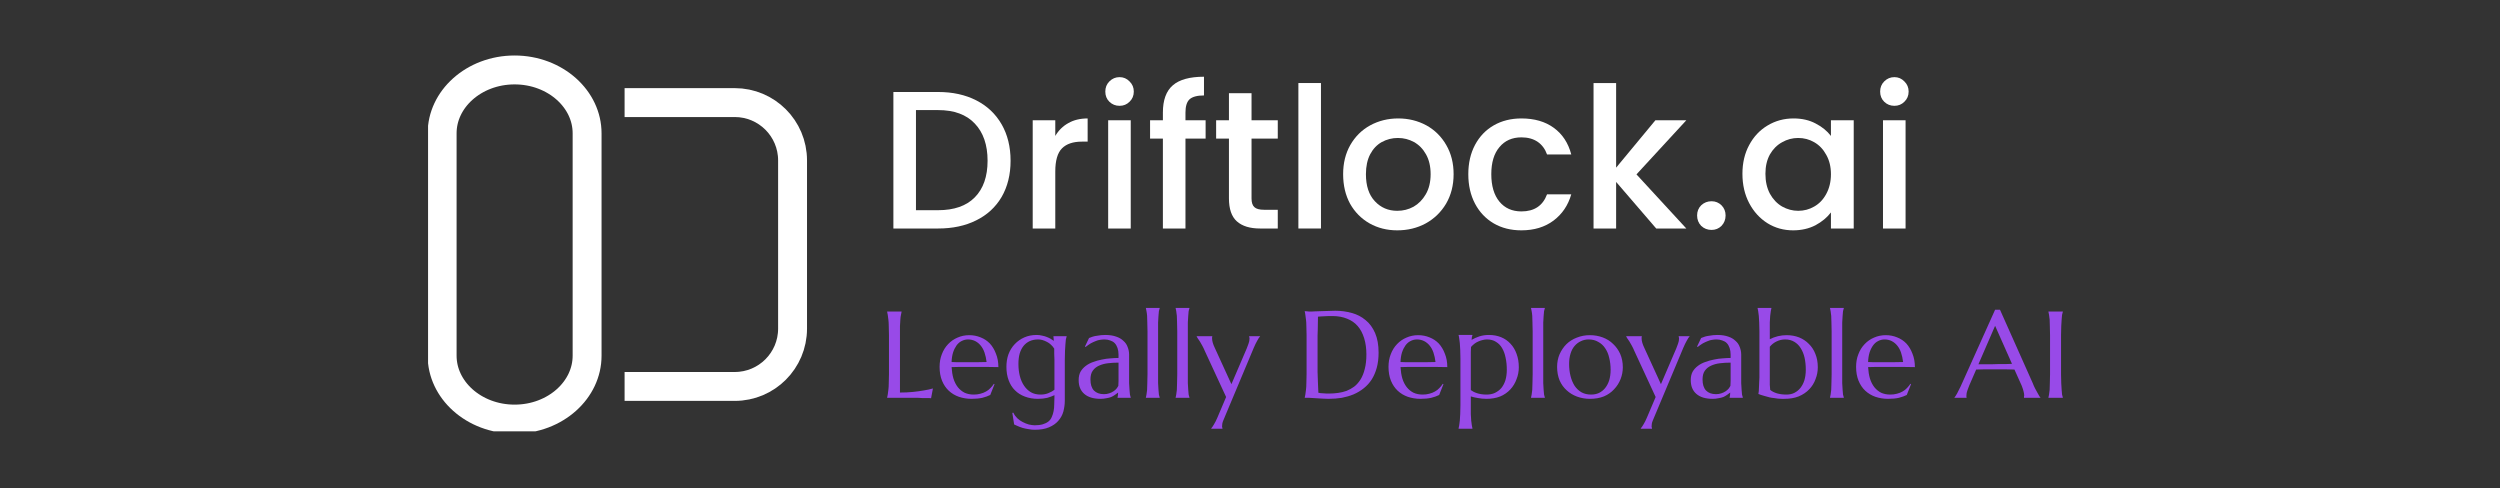 <svg xmlns="http://www.w3.org/2000/svg" xmlns:xlink="http://www.w3.org/1999/xlink" width="256" zoomAndPan="magnify" viewBox="0 0 192 37.5" height="50" preserveAspectRatio="xMidYMid meet" version="1.0"><rect x="0" y="0" width="192" height="37.5" fill="#333333" stroke="none"/><defs><g/><clipPath id="42f374274f"><path d="M 32.875 4.262 L 46.199 4.262 L 46.199 33.125 L 32.875 33.125 Z M 32.875 4.262 " clip-rule="nonzero"/></clipPath><clipPath id="72e430abcc"><path d="M 46.199 27.316 C 46.199 30.621 43.207 33.301 39.52 33.301 C 35.832 33.301 32.844 30.621 32.844 27.316 L 32.844 10.242 C 32.844 6.941 35.832 4.262 39.52 4.262 C 43.207 4.262 46.199 6.941 46.199 10.242 Z M 46.199 27.316 " clip-rule="nonzero"/></clipPath><clipPath id="eefe0fd50f"><path d="M 35 0 L 74 0 L 74 37.008 L 35 37.008 Z M 35 0 " clip-rule="nonzero"/></clipPath></defs><g fill="#ffffff" fill-opacity="1"><g transform="translate(67.487, 17.549)"><g><path d="M 4.562 -10.484 C 5.676 -10.484 6.648 -10.27 7.484 -9.844 C 8.328 -9.414 8.977 -8.801 9.438 -8 C 9.895 -7.207 10.125 -6.273 10.125 -5.203 C 10.125 -4.141 9.895 -3.211 9.438 -2.422 C 8.977 -1.641 8.328 -1.039 7.484 -0.625 C 6.648 -0.207 5.676 0 4.562 0 L 1.125 0 L 1.125 -10.484 Z M 4.562 -1.406 C 5.789 -1.406 6.727 -1.734 7.375 -2.391 C 8.031 -3.055 8.359 -3.992 8.359 -5.203 C 8.359 -6.422 8.031 -7.375 7.375 -8.062 C 6.727 -8.75 5.789 -9.094 4.562 -9.094 L 2.859 -9.094 L 2.859 -1.406 Z M 4.562 -1.406 "/></g></g></g><g fill="#ffffff" fill-opacity="1"><g transform="translate(78.187, 17.549)"><g><path d="M 2.859 -7.109 C 3.109 -7.535 3.441 -7.863 3.859 -8.094 C 4.273 -8.332 4.77 -8.453 5.344 -8.453 L 5.344 -6.672 L 4.906 -6.672 C 4.227 -6.672 3.719 -6.5 3.375 -6.156 C 3.031 -5.812 2.859 -5.219 2.859 -4.375 L 2.859 0 L 1.125 0 L 1.125 -8.312 L 2.859 -8.312 Z M 2.859 -7.109 "/></g></g></g><g fill="#ffffff" fill-opacity="1"><g transform="translate(83.982, 17.549)"><g><path d="M 2 -9.422 C 1.695 -9.422 1.438 -9.523 1.219 -9.734 C 1.008 -9.941 0.906 -10.203 0.906 -10.516 C 0.906 -10.828 1.008 -11.086 1.219 -11.297 C 1.438 -11.516 1.695 -11.625 2 -11.625 C 2.301 -11.625 2.555 -11.516 2.766 -11.297 C 2.984 -11.086 3.094 -10.828 3.094 -10.516 C 3.094 -10.203 2.984 -9.941 2.766 -9.734 C 2.555 -9.523 2.301 -9.422 2 -9.422 Z M 2.859 -8.312 L 2.859 0 L 1.125 0 L 1.125 -8.312 Z M 2.859 -8.312 "/></g></g></g><g fill="#ffffff" fill-opacity="1"><g transform="translate(87.966, 17.549)"><g><path d="M 4.625 -6.906 L 3.078 -6.906 L 3.078 0 L 1.344 0 L 1.344 -6.906 L 0.359 -6.906 L 0.359 -8.312 L 1.344 -8.312 L 1.344 -8.906 C 1.344 -9.863 1.598 -10.562 2.109 -11 C 2.617 -11.438 3.414 -11.656 4.5 -11.656 L 4.5 -10.219 C 3.977 -10.219 3.609 -10.117 3.391 -9.922 C 3.18 -9.723 3.078 -9.383 3.078 -8.906 L 3.078 -8.312 L 4.625 -8.312 Z M 4.625 -6.906 "/></g></g></g><g fill="#ffffff" fill-opacity="1"><g transform="translate(92.977, 17.549)"><g><path d="M 3.141 -6.906 L 3.141 -2.312 C 3.141 -2 3.211 -1.773 3.359 -1.641 C 3.504 -1.504 3.754 -1.438 4.109 -1.438 L 5.156 -1.438 L 5.156 0 L 3.797 0 C 3.023 0 2.43 -0.18 2.016 -0.547 C 1.609 -0.91 1.406 -1.5 1.406 -2.312 L 1.406 -6.906 L 0.422 -6.906 L 0.422 -8.312 L 1.406 -8.312 L 1.406 -10.391 L 3.141 -10.391 L 3.141 -8.312 L 5.156 -8.312 L 5.156 -6.906 Z M 3.141 -6.906 "/></g></g></g><g fill="#ffffff" fill-opacity="1"><g transform="translate(98.591, 17.549)"><g><path d="M 2.859 -11.172 L 2.859 0 L 1.125 0 L 1.125 -11.172 Z M 2.859 -11.172 "/></g></g></g><g fill="#ffffff" fill-opacity="1"><g transform="translate(102.575, 17.549)"><g><path d="M 4.734 0.141 C 3.953 0.141 3.242 -0.035 2.609 -0.391 C 1.973 -0.754 1.473 -1.258 1.109 -1.906 C 0.754 -2.562 0.578 -3.316 0.578 -4.172 C 0.578 -5.016 0.758 -5.758 1.125 -6.406 C 1.5 -7.062 2.008 -7.566 2.656 -7.922 C 3.301 -8.273 4.02 -8.453 4.812 -8.453 C 5.602 -8.453 6.32 -8.273 6.969 -7.922 C 7.613 -7.566 8.125 -7.062 8.5 -6.406 C 8.875 -5.758 9.062 -5.016 9.062 -4.172 C 9.062 -3.316 8.867 -2.562 8.484 -1.906 C 8.098 -1.258 7.578 -0.754 6.922 -0.391 C 6.266 -0.035 5.535 0.141 4.734 0.141 Z M 4.734 -1.359 C 5.18 -1.359 5.598 -1.461 5.984 -1.672 C 6.367 -1.891 6.68 -2.207 6.922 -2.625 C 7.172 -3.051 7.297 -3.566 7.297 -4.172 C 7.297 -4.773 7.176 -5.285 6.938 -5.703 C 6.707 -6.117 6.398 -6.43 6.016 -6.641 C 5.641 -6.848 5.227 -6.953 4.781 -6.953 C 4.344 -6.953 3.93 -6.848 3.547 -6.641 C 3.172 -6.43 2.875 -6.117 2.656 -5.703 C 2.438 -5.285 2.328 -4.773 2.328 -4.172 C 2.328 -3.273 2.555 -2.582 3.016 -2.094 C 3.473 -1.602 4.047 -1.359 4.734 -1.359 Z M 4.734 -1.359 "/></g></g></g><g fill="#ffffff" fill-opacity="1"><g transform="translate(112.204, 17.549)"><g><path d="M 0.562 -4.172 C 0.562 -5.023 0.734 -5.773 1.078 -6.422 C 1.422 -7.066 1.898 -7.566 2.516 -7.922 C 3.129 -8.273 3.836 -8.453 4.641 -8.453 C 5.641 -8.453 6.469 -8.211 7.125 -7.734 C 7.789 -7.254 8.238 -6.57 8.469 -5.688 L 6.609 -5.688 C 6.461 -6.102 6.223 -6.426 5.891 -6.656 C 5.555 -6.883 5.141 -7 4.641 -7 C 3.93 -7 3.367 -6.75 2.953 -6.25 C 2.535 -5.758 2.328 -5.066 2.328 -4.172 C 2.328 -3.273 2.535 -2.57 2.953 -2.062 C 3.367 -1.562 3.93 -1.312 4.641 -1.312 C 5.629 -1.312 6.285 -1.75 6.609 -2.625 L 8.469 -2.625 C 8.227 -1.781 7.773 -1.109 7.109 -0.609 C 6.441 -0.109 5.617 0.141 4.641 0.141 C 3.836 0.141 3.129 -0.035 2.516 -0.391 C 1.898 -0.754 1.422 -1.258 1.078 -1.906 C 0.734 -2.562 0.562 -3.316 0.562 -4.172 Z M 0.562 -4.172 "/></g></g></g><g fill="#ffffff" fill-opacity="1"><g transform="translate(121.259, 17.549)"><g><path d="M 4.422 -4.156 L 8.25 0 L 5.938 0 L 2.859 -3.578 L 2.859 0 L 1.125 0 L 1.125 -11.172 L 2.859 -11.172 L 2.859 -4.672 L 5.875 -8.312 L 8.25 -8.312 Z M 4.422 -4.156 "/></g></g></g><g fill="#ffffff" fill-opacity="1"><g transform="translate(129.619, 17.549)"><g><path d="M 1.828 0.109 C 1.516 0.109 1.25 0.004 1.031 -0.203 C 0.82 -0.422 0.719 -0.688 0.719 -1 C 0.719 -1.312 0.82 -1.57 1.031 -1.781 C 1.25 -1.988 1.516 -2.094 1.828 -2.094 C 2.129 -2.094 2.383 -1.988 2.594 -1.781 C 2.801 -1.57 2.906 -1.312 2.906 -1 C 2.906 -0.688 2.801 -0.422 2.594 -0.203 C 2.383 0.004 2.129 0.109 1.828 0.109 Z M 1.828 0.109 "/></g></g></g><g fill="#ffffff" fill-opacity="1"><g transform="translate(133.257, 17.549)"><g><path d="M 0.562 -4.203 C 0.562 -5.035 0.734 -5.77 1.078 -6.406 C 1.422 -7.051 1.891 -7.551 2.484 -7.906 C 3.086 -8.27 3.754 -8.453 4.484 -8.453 C 5.141 -8.453 5.707 -8.32 6.188 -8.062 C 6.676 -7.812 7.066 -7.492 7.359 -7.109 L 7.359 -8.312 L 9.109 -8.312 L 9.109 0 L 7.359 0 L 7.359 -1.234 C 7.066 -0.848 6.672 -0.52 6.172 -0.25 C 5.672 0.008 5.098 0.141 4.453 0.141 C 3.734 0.141 3.078 -0.039 2.484 -0.406 C 1.891 -0.781 1.422 -1.297 1.078 -1.953 C 0.734 -2.609 0.562 -3.359 0.562 -4.203 Z M 7.359 -4.172 C 7.359 -4.742 7.238 -5.238 7 -5.656 C 6.77 -6.082 6.461 -6.406 6.078 -6.625 C 5.703 -6.844 5.289 -6.953 4.844 -6.953 C 4.406 -6.953 3.992 -6.844 3.609 -6.625 C 3.223 -6.414 2.91 -6.102 2.672 -5.688 C 2.441 -5.27 2.328 -4.773 2.328 -4.203 C 2.328 -3.617 2.441 -3.109 2.672 -2.672 C 2.91 -2.242 3.223 -1.914 3.609 -1.688 C 4.004 -1.469 4.414 -1.359 4.844 -1.359 C 5.289 -1.359 5.703 -1.469 6.078 -1.688 C 6.461 -1.906 6.77 -2.227 7 -2.656 C 7.238 -3.094 7.359 -3.598 7.359 -4.172 Z M 7.359 -4.172 "/></g></g></g><g fill="#ffffff" fill-opacity="1"><g transform="translate(143.489, 17.549)"><g><path d="M 2 -9.422 C 1.695 -9.422 1.438 -9.523 1.219 -9.734 C 1.008 -9.941 0.906 -10.203 0.906 -10.516 C 0.906 -10.828 1.008 -11.086 1.219 -11.297 C 1.438 -11.516 1.695 -11.625 2 -11.625 C 2.301 -11.625 2.555 -11.516 2.766 -11.297 C 2.984 -11.086 3.094 -10.828 3.094 -10.516 C 3.094 -10.203 2.984 -9.941 2.766 -9.734 C 2.555 -9.523 2.301 -9.422 2 -9.422 Z M 2.859 -8.312 L 2.859 0 L 1.125 0 L 1.125 -8.312 Z M 2.859 -8.312 "/></g></g></g><g fill="#984ae8" fill-opacity="1"><g transform="translate(67.476, 30.553)"><g><path d="M 1.641 -0.406 C 2.004 -0.406 2.336 -0.422 2.641 -0.453 C 2.941 -0.484 3.207 -0.52 3.438 -0.562 C 3.707 -0.602 3.953 -0.656 4.172 -0.719 L 4.031 0.031 C 3.988 0.031 3.93 0.023 3.859 0.016 C 3.785 0.016 3.703 0.016 3.609 0.016 C 3.523 0.016 3.43 0.016 3.328 0.016 C 3.234 0.016 3.141 0.008 3.047 0 C 2.953 0 2.867 0 2.797 0 C 2.734 0 2.688 0 2.656 0 L 0.656 0 L 0.656 -0.016 C 0.676 -0.078 0.691 -0.156 0.703 -0.25 C 0.723 -0.352 0.738 -0.473 0.75 -0.609 C 0.77 -0.754 0.781 -0.926 0.781 -1.125 C 0.789 -1.32 0.797 -1.551 0.797 -1.812 L 0.797 -4.812 C 0.797 -5.07 0.789 -5.301 0.781 -5.5 C 0.781 -5.695 0.77 -5.867 0.75 -6.016 C 0.738 -6.16 0.723 -6.281 0.703 -6.375 C 0.691 -6.469 0.676 -6.547 0.656 -6.609 L 0.656 -6.625 L 1.766 -6.625 L 1.766 -6.609 C 1.754 -6.547 1.738 -6.469 1.719 -6.375 C 1.695 -6.281 1.68 -6.16 1.672 -6.016 C 1.66 -5.867 1.648 -5.695 1.641 -5.5 C 1.641 -5.301 1.641 -5.07 1.641 -4.812 Z M 1.641 -0.406 "/></g></g></g><g fill="#984ae8" fill-opacity="1"><g transform="translate(71.832, 30.553)"><g><path d="M 2.781 0.078 C 2.438 0.078 2.113 0.023 1.812 -0.078 C 1.52 -0.18 1.258 -0.336 1.031 -0.547 C 0.812 -0.754 0.641 -1.008 0.516 -1.312 C 0.391 -1.625 0.328 -1.977 0.328 -2.375 C 0.328 -2.727 0.383 -3.051 0.5 -3.344 C 0.613 -3.645 0.773 -3.906 0.984 -4.125 C 1.191 -4.344 1.43 -4.508 1.703 -4.625 C 1.984 -4.75 2.285 -4.812 2.609 -4.812 C 2.922 -4.812 3.211 -4.754 3.484 -4.641 C 3.754 -4.535 3.988 -4.379 4.188 -4.172 C 4.383 -3.961 4.539 -3.703 4.656 -3.391 C 4.781 -3.086 4.844 -2.742 4.844 -2.359 C 4.5 -2.367 4.148 -2.375 3.797 -2.375 C 3.453 -2.375 3.094 -2.375 2.719 -2.375 C 2.445 -2.375 2.18 -2.375 1.922 -2.375 C 1.672 -2.375 1.445 -2.367 1.25 -2.359 C 1.27 -2.035 1.316 -1.742 1.391 -1.484 C 1.473 -1.223 1.586 -1 1.734 -0.812 C 1.879 -0.633 2.051 -0.492 2.25 -0.391 C 2.457 -0.297 2.691 -0.25 2.953 -0.25 C 3.129 -0.25 3.297 -0.27 3.453 -0.312 C 3.617 -0.352 3.766 -0.41 3.891 -0.484 C 4.023 -0.555 4.141 -0.645 4.234 -0.75 C 4.336 -0.852 4.426 -0.961 4.5 -1.078 L 4.547 -1.047 L 4.219 -0.219 C 4.051 -0.133 3.848 -0.062 3.609 0 C 3.379 0.051 3.102 0.078 2.781 0.078 Z M 2.172 -2.734 C 2.473 -2.734 2.781 -2.734 3.094 -2.734 C 3.406 -2.734 3.688 -2.738 3.938 -2.75 C 3.906 -3.02 3.852 -3.258 3.781 -3.469 C 3.707 -3.688 3.609 -3.867 3.484 -4.016 C 3.367 -4.16 3.227 -4.273 3.062 -4.359 C 2.895 -4.441 2.711 -4.484 2.516 -4.484 C 2.336 -4.484 2.172 -4.441 2.016 -4.359 C 1.867 -4.285 1.738 -4.172 1.625 -4.016 C 1.52 -3.867 1.43 -3.688 1.359 -3.469 C 1.297 -3.258 1.258 -3.02 1.25 -2.75 C 1.383 -2.738 1.531 -2.734 1.688 -2.734 C 1.844 -2.734 2.004 -2.734 2.172 -2.734 Z M 2.172 -2.734 "/></g></g></g><g fill="#984ae8" fill-opacity="1"><g transform="translate(76.965, 30.553)"><g><path d="M 2.5 2.109 C 2.75 2.109 2.957 2.082 3.125 2.031 C 3.301 1.977 3.445 1.906 3.562 1.812 C 3.676 1.719 3.758 1.602 3.812 1.469 C 3.875 1.332 3.922 1.18 3.953 1.016 C 3.984 0.859 4 0.688 4 0.5 C 4.008 0.32 4.016 0.133 4.016 -0.062 L 4.016 -0.203 C 3.859 -0.129 3.676 -0.062 3.469 0 C 3.258 0.051 3.02 0.078 2.75 0.078 C 2.383 0.078 2.051 0.02 1.75 -0.094 C 1.445 -0.207 1.191 -0.367 0.984 -0.578 C 0.773 -0.785 0.613 -1.039 0.5 -1.344 C 0.383 -1.656 0.328 -2 0.328 -2.375 C 0.328 -2.727 0.379 -3.051 0.484 -3.344 C 0.598 -3.645 0.758 -3.906 0.969 -4.125 C 1.176 -4.344 1.422 -4.516 1.703 -4.641 C 1.984 -4.766 2.301 -4.828 2.656 -4.828 C 2.801 -4.828 2.93 -4.812 3.047 -4.781 C 3.172 -4.758 3.285 -4.727 3.391 -4.688 C 3.504 -4.645 3.609 -4.598 3.703 -4.547 C 3.797 -4.492 3.883 -4.438 3.969 -4.375 L 3.938 -4.719 L 3.938 -4.734 L 4.953 -4.734 L 4.953 -4.719 C 4.93 -4.656 4.91 -4.57 4.891 -4.469 C 4.879 -4.375 4.867 -4.254 4.859 -4.109 C 4.848 -3.973 4.836 -3.805 4.828 -3.609 C 4.816 -3.41 4.812 -3.18 4.812 -2.922 L 4.812 0.219 C 4.812 0.5 4.773 0.773 4.703 1.047 C 4.629 1.316 4.5 1.555 4.312 1.766 C 4.133 1.973 3.895 2.141 3.594 2.266 C 3.301 2.391 2.938 2.453 2.5 2.453 C 2.344 2.453 2.188 2.438 2.031 2.406 C 1.875 2.383 1.723 2.352 1.578 2.312 C 1.441 2.27 1.316 2.223 1.203 2.172 C 1.086 2.117 0.992 2.078 0.922 2.047 L 0.781 1.156 L 0.859 1.141 C 0.93 1.297 1.031 1.438 1.156 1.562 C 1.289 1.688 1.43 1.785 1.578 1.859 C 1.734 1.941 1.891 2.004 2.047 2.047 C 2.211 2.086 2.363 2.109 2.5 2.109 Z M 2.953 -0.25 C 3.172 -0.25 3.367 -0.285 3.547 -0.359 C 3.734 -0.43 3.891 -0.52 4.016 -0.625 L 4.016 -2.922 C 4.016 -3.098 4.008 -3.254 4 -3.391 C 4 -3.535 4 -3.664 4 -3.781 C 3.926 -3.895 3.844 -3.992 3.75 -4.078 C 3.656 -4.172 3.551 -4.242 3.438 -4.297 C 3.32 -4.359 3.207 -4.406 3.094 -4.438 C 2.988 -4.469 2.879 -4.484 2.766 -4.484 C 2.523 -4.484 2.312 -4.441 2.125 -4.359 C 1.938 -4.273 1.773 -4.148 1.641 -3.984 C 1.516 -3.828 1.414 -3.629 1.344 -3.391 C 1.281 -3.16 1.25 -2.898 1.25 -2.609 C 1.25 -2.273 1.285 -1.961 1.359 -1.672 C 1.43 -1.391 1.539 -1.141 1.688 -0.922 C 1.832 -0.711 2.008 -0.547 2.219 -0.422 C 2.426 -0.305 2.672 -0.25 2.953 -0.25 Z M 2.953 -0.25 "/></g></g></g><g fill="#984ae8" fill-opacity="1"><g transform="translate(82.497, 30.553)"><g><path d="M 0.344 -1.359 C 0.344 -1.609 0.391 -1.82 0.484 -2 C 0.586 -2.176 0.723 -2.328 0.891 -2.453 C 1.055 -2.578 1.242 -2.676 1.453 -2.75 C 1.672 -2.832 1.895 -2.895 2.125 -2.938 C 2.352 -2.988 2.578 -3.02 2.797 -3.031 C 3.016 -3.051 3.219 -3.062 3.406 -3.062 L 3.406 -3.312 C 3.406 -3.508 3.379 -3.68 3.328 -3.828 C 3.273 -3.984 3.203 -4.109 3.109 -4.203 C 3.016 -4.297 2.898 -4.363 2.766 -4.406 C 2.629 -4.457 2.484 -4.484 2.328 -4.484 C 2.211 -4.484 2.098 -4.473 1.984 -4.453 C 1.879 -4.441 1.77 -4.41 1.656 -4.359 C 1.539 -4.316 1.414 -4.258 1.281 -4.188 C 1.156 -4.113 1.02 -4.02 0.875 -3.906 L 0.828 -3.938 L 1.141 -4.594 C 1.242 -4.633 1.344 -4.672 1.438 -4.703 C 1.539 -4.734 1.645 -4.754 1.75 -4.766 C 1.852 -4.785 1.957 -4.801 2.062 -4.812 C 2.164 -4.82 2.273 -4.828 2.391 -4.828 C 2.711 -4.828 2.988 -4.785 3.219 -4.703 C 3.445 -4.629 3.633 -4.52 3.781 -4.375 C 3.938 -4.238 4.047 -4.078 4.109 -3.891 C 4.18 -3.711 4.219 -3.52 4.219 -3.312 L 4.219 -1.812 C 4.219 -1.551 4.219 -1.32 4.219 -1.125 C 4.227 -0.926 4.238 -0.754 4.25 -0.609 C 4.258 -0.473 4.27 -0.352 4.281 -0.25 C 4.301 -0.156 4.32 -0.078 4.344 -0.016 L 4.344 0 L 3.328 0 L 3.328 -0.016 C 3.336 -0.066 3.348 -0.125 3.359 -0.188 C 3.367 -0.25 3.375 -0.32 3.375 -0.406 C 3.312 -0.352 3.234 -0.297 3.141 -0.234 C 3.055 -0.172 2.957 -0.113 2.844 -0.062 C 2.738 -0.02 2.613 0.008 2.469 0.031 C 2.332 0.062 2.188 0.078 2.031 0.078 C 1.488 0.078 1.07 -0.047 0.781 -0.297 C 0.488 -0.547 0.344 -0.898 0.344 -1.359 Z M 3.406 -2.703 C 3.125 -2.703 2.852 -2.688 2.594 -2.656 C 2.332 -2.625 2.102 -2.562 1.906 -2.469 C 1.707 -2.383 1.547 -2.254 1.422 -2.078 C 1.305 -1.91 1.25 -1.688 1.25 -1.406 C 1.25 -1.039 1.336 -0.758 1.516 -0.562 C 1.703 -0.375 1.957 -0.281 2.281 -0.281 C 2.426 -0.281 2.562 -0.301 2.688 -0.344 C 2.812 -0.383 2.922 -0.438 3.016 -0.5 C 3.109 -0.562 3.188 -0.629 3.25 -0.703 C 3.312 -0.785 3.359 -0.859 3.391 -0.922 C 3.398 -1.047 3.406 -1.176 3.406 -1.312 C 3.406 -1.457 3.406 -1.625 3.406 -1.812 Z M 3.406 -2.703 "/></g></g></g><g fill="#984ae8" fill-opacity="1"><g transform="translate(87.394, 30.553)"><g><path d="M 0.734 -5.109 C 0.734 -5.367 0.727 -5.594 0.719 -5.781 C 0.719 -5.977 0.711 -6.148 0.703 -6.297 C 0.691 -6.441 0.676 -6.562 0.656 -6.656 C 0.645 -6.75 0.629 -6.828 0.609 -6.891 L 0.609 -6.906 L 1.672 -6.906 L 1.672 -6.891 C 1.648 -6.828 1.629 -6.75 1.609 -6.656 C 1.598 -6.562 1.586 -6.441 1.578 -6.297 C 1.566 -6.148 1.555 -5.977 1.547 -5.781 C 1.547 -5.594 1.547 -5.367 1.547 -5.109 L 1.547 -1.812 C 1.547 -1.551 1.547 -1.32 1.547 -1.125 C 1.555 -0.926 1.566 -0.754 1.578 -0.609 C 1.586 -0.473 1.598 -0.352 1.609 -0.25 C 1.629 -0.156 1.648 -0.078 1.672 -0.016 L 1.672 0 L 0.609 0 L 0.609 -0.016 C 0.629 -0.078 0.645 -0.156 0.656 -0.25 C 0.676 -0.352 0.691 -0.473 0.703 -0.609 C 0.711 -0.754 0.719 -0.926 0.719 -1.125 C 0.727 -1.32 0.734 -1.551 0.734 -1.812 Z M 0.734 -5.109 "/></g></g></g><g fill="#984ae8" fill-opacity="1"><g transform="translate(89.679, 30.553)"><g><path d="M 0.734 -5.109 C 0.734 -5.367 0.727 -5.594 0.719 -5.781 C 0.719 -5.977 0.711 -6.148 0.703 -6.297 C 0.691 -6.441 0.676 -6.562 0.656 -6.656 C 0.645 -6.75 0.629 -6.828 0.609 -6.891 L 0.609 -6.906 L 1.672 -6.906 L 1.672 -6.891 C 1.648 -6.828 1.629 -6.75 1.609 -6.656 C 1.598 -6.562 1.586 -6.441 1.578 -6.297 C 1.566 -6.148 1.555 -5.977 1.547 -5.781 C 1.547 -5.594 1.547 -5.367 1.547 -5.109 L 1.547 -1.812 C 1.547 -1.551 1.547 -1.32 1.547 -1.125 C 1.555 -0.926 1.566 -0.754 1.578 -0.609 C 1.586 -0.473 1.598 -0.352 1.609 -0.25 C 1.629 -0.156 1.648 -0.078 1.672 -0.016 L 1.672 0 L 0.609 0 L 0.609 -0.016 C 0.629 -0.078 0.645 -0.156 0.656 -0.25 C 0.676 -0.352 0.691 -0.473 0.703 -0.609 C 0.711 -0.754 0.719 -0.926 0.719 -1.125 C 0.727 -1.32 0.734 -1.551 0.734 -1.812 Z M 0.734 -5.109 "/></g></g></g><g fill="#984ae8" fill-opacity="1"><g transform="translate(91.963, 30.553)"><g><path d="M 2.203 -0.062 L 0.562 -3.609 C 0.508 -3.742 0.445 -3.875 0.375 -4 C 0.312 -4.125 0.25 -4.234 0.188 -4.328 C 0.125 -4.43 0.066 -4.516 0.016 -4.578 C -0.023 -4.648 -0.051 -4.695 -0.062 -4.719 L -0.062 -4.734 L 1.141 -4.734 L 1.141 -4.719 C 1.141 -4.695 1.133 -4.672 1.125 -4.641 C 1.125 -4.609 1.125 -4.582 1.125 -4.562 C 1.125 -4.469 1.141 -4.363 1.172 -4.25 C 1.203 -4.133 1.258 -3.988 1.344 -3.812 L 2.609 -1.047 L 3.781 -3.781 C 3.82 -3.895 3.867 -4.02 3.922 -4.156 C 3.973 -4.289 4 -4.426 4 -4.562 C 4 -4.602 3.992 -4.633 3.984 -4.656 C 3.984 -4.688 3.977 -4.707 3.969 -4.719 L 3.969 -4.734 L 4.812 -4.734 L 4.812 -4.719 C 4.75 -4.656 4.676 -4.547 4.594 -4.391 C 4.508 -4.242 4.422 -4.062 4.328 -3.844 L 2.125 1.406 C 2.07 1.52 2.02 1.645 1.969 1.781 C 1.914 1.914 1.891 2.055 1.891 2.203 C 1.891 2.234 1.895 2.258 1.906 2.281 C 1.914 2.312 1.922 2.332 1.922 2.344 L 1.922 2.375 L 1.062 2.375 L 1.062 2.344 C 1.113 2.289 1.18 2.191 1.266 2.047 C 1.359 1.898 1.453 1.711 1.547 1.484 Z M 2.203 -0.062 "/></g></g></g><g fill="#984ae8" fill-opacity="1"><g transform="translate(96.708, 30.553)"><g/></g></g><g fill="#984ae8" fill-opacity="1"><g transform="translate(99.548, 30.553)"><g><path d="M 1.672 -6.234 C 1.672 -5.891 1.664 -5.555 1.656 -5.234 C 1.656 -5.086 1.648 -4.941 1.641 -4.797 C 1.641 -4.66 1.641 -4.52 1.641 -4.375 C 1.641 -4.238 1.641 -4.102 1.641 -3.969 C 1.641 -3.844 1.641 -3.734 1.641 -3.641 C 1.641 -3.43 1.641 -3.18 1.641 -2.891 C 1.641 -2.598 1.641 -2.297 1.641 -1.984 C 1.648 -1.672 1.66 -1.375 1.672 -1.094 C 1.68 -0.812 1.691 -0.578 1.703 -0.391 C 1.742 -0.379 1.801 -0.367 1.875 -0.359 C 1.945 -0.359 2.023 -0.352 2.109 -0.344 C 2.191 -0.344 2.27 -0.336 2.344 -0.328 C 2.414 -0.328 2.477 -0.328 2.531 -0.328 C 2.75 -0.328 2.973 -0.344 3.203 -0.375 C 3.43 -0.406 3.648 -0.457 3.859 -0.531 C 4.066 -0.613 4.266 -0.723 4.453 -0.859 C 4.641 -1.004 4.801 -1.188 4.938 -1.406 C 5.082 -1.633 5.191 -1.906 5.266 -2.219 C 5.348 -2.531 5.391 -2.898 5.391 -3.328 C 5.391 -3.797 5.332 -4.211 5.219 -4.578 C 5.102 -4.953 4.938 -5.266 4.719 -5.516 C 4.5 -5.766 4.227 -5.953 3.906 -6.078 C 3.582 -6.211 3.207 -6.281 2.781 -6.281 C 2.695 -6.281 2.602 -6.281 2.5 -6.281 C 2.395 -6.281 2.289 -6.273 2.188 -6.266 C 2.082 -6.266 1.984 -6.258 1.891 -6.25 C 1.805 -6.238 1.734 -6.234 1.672 -6.234 Z M 0.656 -6.656 C 0.727 -6.645 0.797 -6.641 0.859 -6.641 C 0.91 -6.641 0.961 -6.633 1.016 -6.625 C 1.078 -6.625 1.125 -6.625 1.156 -6.625 C 1.219 -6.625 1.316 -6.629 1.453 -6.641 C 1.586 -6.648 1.742 -6.656 1.922 -6.656 C 2.098 -6.664 2.281 -6.672 2.469 -6.672 C 2.656 -6.68 2.832 -6.688 3 -6.688 C 3.445 -6.688 3.867 -6.629 4.266 -6.516 C 4.672 -6.41 5.023 -6.227 5.328 -5.969 C 5.641 -5.719 5.883 -5.383 6.062 -4.969 C 6.238 -4.562 6.328 -4.062 6.328 -3.469 C 6.328 -3.039 6.281 -2.656 6.188 -2.312 C 6.094 -1.969 5.961 -1.664 5.797 -1.406 C 5.629 -1.145 5.426 -0.922 5.188 -0.734 C 4.957 -0.547 4.695 -0.391 4.406 -0.266 C 4.125 -0.148 3.82 -0.062 3.5 0 C 3.176 0.051 2.836 0.078 2.484 0.078 C 2.367 0.078 2.223 0.07 2.047 0.062 C 1.867 0.051 1.691 0.039 1.516 0.031 C 1.336 0.02 1.172 0.008 1.016 0 C 0.867 0 0.75 0 0.656 0 L 0.656 -0.016 C 0.676 -0.078 0.691 -0.156 0.703 -0.25 C 0.723 -0.352 0.738 -0.473 0.75 -0.609 C 0.77 -0.754 0.781 -0.926 0.781 -1.125 C 0.789 -1.32 0.797 -1.551 0.797 -1.812 L 0.797 -4.812 C 0.797 -5.07 0.789 -5.301 0.781 -5.5 C 0.781 -5.707 0.77 -5.879 0.75 -6.016 C 0.738 -6.16 0.723 -6.281 0.703 -6.375 C 0.691 -6.477 0.676 -6.562 0.656 -6.625 Z M 0.656 -6.656 "/></g></g></g><g fill="#984ae8" fill-opacity="1"><g transform="translate(106.309, 30.553)"><g><path d="M 2.781 0.078 C 2.438 0.078 2.113 0.023 1.812 -0.078 C 1.52 -0.18 1.258 -0.336 1.031 -0.547 C 0.812 -0.754 0.641 -1.008 0.516 -1.312 C 0.391 -1.625 0.328 -1.977 0.328 -2.375 C 0.328 -2.727 0.383 -3.051 0.5 -3.344 C 0.613 -3.645 0.773 -3.906 0.984 -4.125 C 1.191 -4.344 1.43 -4.508 1.703 -4.625 C 1.984 -4.75 2.285 -4.812 2.609 -4.812 C 2.922 -4.812 3.211 -4.754 3.484 -4.641 C 3.754 -4.535 3.988 -4.379 4.188 -4.172 C 4.383 -3.961 4.539 -3.703 4.656 -3.391 C 4.781 -3.086 4.844 -2.742 4.844 -2.359 C 4.5 -2.367 4.148 -2.375 3.797 -2.375 C 3.453 -2.375 3.094 -2.375 2.719 -2.375 C 2.445 -2.375 2.18 -2.375 1.922 -2.375 C 1.672 -2.375 1.445 -2.367 1.25 -2.359 C 1.27 -2.035 1.316 -1.742 1.391 -1.484 C 1.473 -1.223 1.586 -1 1.734 -0.812 C 1.879 -0.633 2.051 -0.492 2.25 -0.391 C 2.457 -0.297 2.691 -0.25 2.953 -0.25 C 3.129 -0.25 3.297 -0.27 3.453 -0.312 C 3.617 -0.352 3.766 -0.41 3.891 -0.484 C 4.023 -0.555 4.141 -0.645 4.234 -0.75 C 4.336 -0.852 4.426 -0.961 4.5 -1.078 L 4.547 -1.047 L 4.219 -0.219 C 4.051 -0.133 3.848 -0.062 3.609 0 C 3.379 0.051 3.102 0.078 2.781 0.078 Z M 2.172 -2.734 C 2.473 -2.734 2.781 -2.734 3.094 -2.734 C 3.406 -2.734 3.688 -2.738 3.938 -2.75 C 3.906 -3.02 3.852 -3.258 3.781 -3.469 C 3.707 -3.688 3.609 -3.867 3.484 -4.016 C 3.367 -4.16 3.227 -4.273 3.062 -4.359 C 2.895 -4.441 2.711 -4.484 2.516 -4.484 C 2.336 -4.484 2.172 -4.441 2.016 -4.359 C 1.867 -4.285 1.738 -4.172 1.625 -4.016 C 1.52 -3.867 1.43 -3.688 1.359 -3.469 C 1.297 -3.258 1.258 -3.02 1.25 -2.75 C 1.383 -2.738 1.531 -2.734 1.688 -2.734 C 1.844 -2.734 2.004 -2.734 2.172 -2.734 Z M 2.172 -2.734 "/></g></g></g><g fill="#984ae8" fill-opacity="1"><g transform="translate(111.442, 30.553)"><g><path d="M 0.719 -3.016 C 0.719 -3.273 0.711 -3.504 0.703 -3.703 C 0.691 -3.898 0.68 -4.066 0.672 -4.203 C 0.66 -4.348 0.645 -4.469 0.625 -4.562 C 0.613 -4.664 0.598 -4.75 0.578 -4.812 L 0.578 -4.828 L 1.641 -4.828 L 1.641 -4.812 C 1.629 -4.758 1.613 -4.703 1.594 -4.641 C 1.582 -4.586 1.578 -4.523 1.578 -4.453 C 1.754 -4.555 1.953 -4.645 2.172 -4.719 C 2.391 -4.789 2.633 -4.828 2.906 -4.828 C 3.25 -4.828 3.562 -4.77 3.844 -4.656 C 4.125 -4.539 4.363 -4.375 4.562 -4.156 C 4.77 -3.938 4.926 -3.676 5.031 -3.375 C 5.145 -3.07 5.203 -2.727 5.203 -2.344 C 5.203 -2.031 5.145 -1.727 5.031 -1.438 C 4.926 -1.145 4.77 -0.883 4.562 -0.656 C 4.352 -0.426 4.094 -0.242 3.781 -0.109 C 3.469 0.016 3.113 0.078 2.719 0.078 C 2.477 0.078 2.258 0.055 2.062 0.016 C 1.863 -0.016 1.68 -0.055 1.516 -0.109 L 1.516 0.562 C 1.516 0.82 1.516 1.051 1.516 1.25 C 1.523 1.445 1.535 1.613 1.547 1.75 C 1.566 1.895 1.582 2.016 1.594 2.109 C 1.613 2.203 1.629 2.281 1.641 2.344 L 1.641 2.375 L 0.578 2.375 L 0.578 2.344 C 0.598 2.281 0.613 2.203 0.625 2.109 C 0.645 2.016 0.66 1.895 0.672 1.75 C 0.68 1.613 0.691 1.445 0.703 1.25 C 0.711 1.051 0.719 0.82 0.719 0.562 Z M 2.75 -4.484 C 2.645 -4.484 2.535 -4.469 2.422 -4.438 C 2.316 -4.414 2.207 -4.379 2.094 -4.328 C 1.988 -4.285 1.891 -4.227 1.797 -4.156 C 1.703 -4.082 1.613 -4 1.531 -3.906 C 1.531 -3.781 1.523 -3.645 1.516 -3.5 C 1.516 -3.352 1.516 -3.191 1.516 -3.016 L 1.516 -0.594 C 1.578 -0.551 1.645 -0.508 1.719 -0.469 C 1.801 -0.426 1.891 -0.391 1.984 -0.359 C 2.078 -0.328 2.188 -0.301 2.312 -0.281 C 2.438 -0.258 2.57 -0.25 2.719 -0.25 C 2.957 -0.25 3.172 -0.289 3.359 -0.375 C 3.555 -0.469 3.723 -0.594 3.859 -0.75 C 3.992 -0.914 4.098 -1.113 4.172 -1.344 C 4.242 -1.582 4.281 -1.852 4.281 -2.156 C 4.281 -2.488 4.25 -2.797 4.188 -3.078 C 4.133 -3.359 4.047 -3.602 3.922 -3.812 C 3.805 -4.02 3.648 -4.18 3.453 -4.297 C 3.266 -4.422 3.031 -4.484 2.75 -4.484 Z M 2.75 -4.484 "/></g></g></g><g fill="#984ae8" fill-opacity="1"><g transform="translate(116.974, 30.553)"><g><path d="M 0.734 -5.109 C 0.734 -5.367 0.727 -5.594 0.719 -5.781 C 0.719 -5.977 0.711 -6.148 0.703 -6.297 C 0.691 -6.441 0.676 -6.562 0.656 -6.656 C 0.645 -6.75 0.629 -6.828 0.609 -6.891 L 0.609 -6.906 L 1.672 -6.906 L 1.672 -6.891 C 1.648 -6.828 1.629 -6.75 1.609 -6.656 C 1.598 -6.562 1.586 -6.441 1.578 -6.297 C 1.566 -6.148 1.555 -5.977 1.547 -5.781 C 1.547 -5.594 1.547 -5.367 1.547 -5.109 L 1.547 -1.812 C 1.547 -1.551 1.547 -1.32 1.547 -1.125 C 1.555 -0.926 1.566 -0.754 1.578 -0.609 C 1.586 -0.473 1.598 -0.352 1.609 -0.25 C 1.629 -0.156 1.648 -0.078 1.672 -0.016 L 1.672 0 L 0.609 0 L 0.609 -0.016 C 0.629 -0.078 0.645 -0.156 0.656 -0.25 C 0.676 -0.352 0.691 -0.473 0.703 -0.609 C 0.711 -0.754 0.719 -0.926 0.719 -1.125 C 0.727 -1.32 0.734 -1.551 0.734 -1.812 Z M 0.734 -5.109 "/></g></g></g><g fill="#984ae8" fill-opacity="1"><g transform="translate(119.258, 30.553)"><g><path d="M 0.328 -2.375 C 0.328 -2.727 0.391 -3.051 0.516 -3.344 C 0.648 -3.645 0.828 -3.906 1.047 -4.125 C 1.273 -4.344 1.539 -4.508 1.844 -4.625 C 2.156 -4.75 2.488 -4.812 2.844 -4.812 C 3.195 -4.812 3.523 -4.754 3.828 -4.641 C 4.141 -4.523 4.406 -4.359 4.625 -4.141 C 4.852 -3.93 5.035 -3.676 5.172 -3.375 C 5.305 -3.07 5.375 -2.727 5.375 -2.344 C 5.375 -2.031 5.316 -1.727 5.203 -1.438 C 5.086 -1.145 4.922 -0.883 4.703 -0.656 C 4.492 -0.426 4.234 -0.242 3.922 -0.109 C 3.609 0.016 3.25 0.078 2.844 0.078 C 2.5 0.078 2.172 0.02 1.859 -0.094 C 1.555 -0.207 1.289 -0.367 1.062 -0.578 C 0.832 -0.785 0.648 -1.039 0.516 -1.344 C 0.391 -1.656 0.328 -2 0.328 -2.375 Z M 2.938 -0.25 C 3.156 -0.25 3.359 -0.289 3.547 -0.375 C 3.734 -0.469 3.891 -0.594 4.016 -0.75 C 4.148 -0.914 4.254 -1.113 4.328 -1.344 C 4.398 -1.582 4.438 -1.852 4.438 -2.156 C 4.438 -2.488 4.398 -2.797 4.328 -3.078 C 4.266 -3.359 4.16 -3.602 4.016 -3.812 C 3.879 -4.02 3.703 -4.18 3.484 -4.297 C 3.273 -4.422 3.031 -4.484 2.75 -4.484 C 2.531 -4.484 2.328 -4.438 2.141 -4.344 C 1.961 -4.258 1.805 -4.141 1.672 -3.984 C 1.535 -3.828 1.43 -3.629 1.359 -3.391 C 1.285 -3.16 1.25 -2.898 1.25 -2.609 C 1.25 -2.273 1.285 -1.961 1.359 -1.672 C 1.43 -1.391 1.535 -1.141 1.672 -0.922 C 1.816 -0.711 1.992 -0.547 2.203 -0.422 C 2.422 -0.305 2.664 -0.25 2.938 -0.25 Z M 2.938 -0.25 "/></g></g></g><g fill="#984ae8" fill-opacity="1"><g transform="translate(124.951, 30.553)"><g><path d="M 2.203 -0.062 L 0.562 -3.609 C 0.508 -3.742 0.445 -3.875 0.375 -4 C 0.312 -4.125 0.25 -4.234 0.188 -4.328 C 0.125 -4.43 0.066 -4.516 0.016 -4.578 C -0.023 -4.648 -0.051 -4.695 -0.062 -4.719 L -0.062 -4.734 L 1.141 -4.734 L 1.141 -4.719 C 1.141 -4.695 1.133 -4.672 1.125 -4.641 C 1.125 -4.609 1.125 -4.582 1.125 -4.562 C 1.125 -4.469 1.141 -4.363 1.172 -4.25 C 1.203 -4.133 1.258 -3.988 1.344 -3.812 L 2.609 -1.047 L 3.781 -3.781 C 3.82 -3.895 3.867 -4.02 3.922 -4.156 C 3.973 -4.289 4 -4.426 4 -4.562 C 4 -4.602 3.992 -4.633 3.984 -4.656 C 3.984 -4.688 3.977 -4.707 3.969 -4.719 L 3.969 -4.734 L 4.812 -4.734 L 4.812 -4.719 C 4.75 -4.656 4.676 -4.547 4.594 -4.391 C 4.508 -4.242 4.422 -4.062 4.328 -3.844 L 2.125 1.406 C 2.07 1.52 2.02 1.645 1.969 1.781 C 1.914 1.914 1.891 2.055 1.891 2.203 C 1.891 2.234 1.895 2.258 1.906 2.281 C 1.914 2.312 1.922 2.332 1.922 2.344 L 1.922 2.375 L 1.062 2.375 L 1.062 2.344 C 1.113 2.289 1.18 2.191 1.266 2.047 C 1.359 1.898 1.453 1.711 1.547 1.484 Z M 2.203 -0.062 "/></g></g></g><g fill="#984ae8" fill-opacity="1"><g transform="translate(129.506, 30.553)"><g><path d="M 0.344 -1.359 C 0.344 -1.609 0.391 -1.82 0.484 -2 C 0.586 -2.176 0.723 -2.328 0.891 -2.453 C 1.055 -2.578 1.242 -2.676 1.453 -2.75 C 1.672 -2.832 1.895 -2.895 2.125 -2.938 C 2.352 -2.988 2.578 -3.02 2.797 -3.031 C 3.016 -3.051 3.219 -3.062 3.406 -3.062 L 3.406 -3.312 C 3.406 -3.508 3.379 -3.68 3.328 -3.828 C 3.273 -3.984 3.203 -4.109 3.109 -4.203 C 3.016 -4.297 2.898 -4.363 2.766 -4.406 C 2.629 -4.457 2.484 -4.484 2.328 -4.484 C 2.211 -4.484 2.098 -4.473 1.984 -4.453 C 1.879 -4.441 1.77 -4.41 1.656 -4.359 C 1.539 -4.316 1.414 -4.258 1.281 -4.188 C 1.156 -4.113 1.02 -4.02 0.875 -3.906 L 0.828 -3.938 L 1.141 -4.594 C 1.242 -4.633 1.344 -4.672 1.438 -4.703 C 1.539 -4.734 1.645 -4.754 1.75 -4.766 C 1.852 -4.785 1.957 -4.801 2.062 -4.812 C 2.164 -4.82 2.273 -4.828 2.391 -4.828 C 2.711 -4.828 2.988 -4.785 3.219 -4.703 C 3.445 -4.629 3.633 -4.52 3.781 -4.375 C 3.938 -4.238 4.047 -4.078 4.109 -3.891 C 4.18 -3.711 4.219 -3.52 4.219 -3.312 L 4.219 -1.812 C 4.219 -1.551 4.219 -1.32 4.219 -1.125 C 4.227 -0.926 4.238 -0.754 4.25 -0.609 C 4.258 -0.473 4.27 -0.352 4.281 -0.25 C 4.301 -0.156 4.32 -0.078 4.344 -0.016 L 4.344 0 L 3.328 0 L 3.328 -0.016 C 3.336 -0.066 3.348 -0.125 3.359 -0.188 C 3.367 -0.25 3.375 -0.32 3.375 -0.406 C 3.312 -0.352 3.234 -0.297 3.141 -0.234 C 3.055 -0.172 2.957 -0.113 2.844 -0.062 C 2.738 -0.02 2.613 0.008 2.469 0.031 C 2.332 0.062 2.188 0.078 2.031 0.078 C 1.488 0.078 1.07 -0.047 0.781 -0.297 C 0.488 -0.547 0.344 -0.898 0.344 -1.359 Z M 3.406 -2.703 C 3.125 -2.703 2.852 -2.688 2.594 -2.656 C 2.332 -2.625 2.102 -2.562 1.906 -2.469 C 1.707 -2.383 1.547 -2.254 1.422 -2.078 C 1.305 -1.91 1.25 -1.688 1.25 -1.406 C 1.25 -1.039 1.336 -0.758 1.516 -0.562 C 1.703 -0.375 1.957 -0.281 2.281 -0.281 C 2.426 -0.281 2.562 -0.301 2.688 -0.344 C 2.812 -0.383 2.922 -0.438 3.016 -0.5 C 3.109 -0.562 3.188 -0.629 3.25 -0.703 C 3.312 -0.785 3.359 -0.859 3.391 -0.922 C 3.398 -1.047 3.406 -1.176 3.406 -1.312 C 3.406 -1.457 3.406 -1.625 3.406 -1.812 Z M 3.406 -2.703 "/></g></g></g><g fill="#984ae8" fill-opacity="1"><g transform="translate(134.404, 30.553)"><g><path d="M 1.516 -4.5 C 1.711 -4.602 1.922 -4.68 2.141 -4.734 C 2.359 -4.785 2.582 -4.812 2.812 -4.812 C 3.156 -4.812 3.473 -4.754 3.766 -4.641 C 4.055 -4.523 4.305 -4.359 4.516 -4.141 C 4.734 -3.93 4.898 -3.676 5.016 -3.375 C 5.141 -3.07 5.203 -2.727 5.203 -2.344 C 5.203 -2.031 5.145 -1.727 5.031 -1.438 C 4.926 -1.145 4.766 -0.883 4.547 -0.656 C 4.328 -0.426 4.055 -0.242 3.734 -0.109 C 3.422 0.016 3.051 0.078 2.625 0.078 C 2.57 0.078 2.504 0.078 2.422 0.078 C 2.336 0.078 2.242 0.07 2.141 0.062 C 2.047 0.051 1.941 0.035 1.828 0.016 C 1.723 0.004 1.617 -0.008 1.516 -0.031 C 1.367 -0.07 1.219 -0.113 1.062 -0.156 C 0.914 -0.195 0.773 -0.242 0.641 -0.297 C 0.648 -0.336 0.66 -0.41 0.672 -0.516 C 0.68 -0.629 0.688 -0.75 0.688 -0.875 C 0.695 -1 0.703 -1.125 0.703 -1.25 C 0.711 -1.375 0.719 -1.473 0.719 -1.547 L 0.719 -5.109 C 0.719 -5.367 0.711 -5.594 0.703 -5.781 C 0.691 -5.977 0.68 -6.148 0.672 -6.297 C 0.66 -6.441 0.645 -6.562 0.625 -6.656 C 0.613 -6.75 0.598 -6.828 0.578 -6.891 L 0.578 -6.906 L 1.641 -6.906 L 1.641 -6.891 C 1.629 -6.828 1.613 -6.75 1.594 -6.656 C 1.582 -6.562 1.566 -6.441 1.547 -6.297 C 1.535 -6.148 1.523 -5.977 1.516 -5.781 C 1.516 -5.594 1.516 -5.367 1.516 -5.109 Z M 1.516 -1.625 C 1.516 -1.375 1.516 -1.164 1.516 -1 C 1.523 -0.832 1.535 -0.703 1.547 -0.609 C 1.672 -0.504 1.844 -0.414 2.062 -0.344 C 2.289 -0.281 2.535 -0.25 2.797 -0.25 C 3.016 -0.25 3.211 -0.289 3.391 -0.375 C 3.578 -0.469 3.734 -0.594 3.859 -0.75 C 3.992 -0.914 4.098 -1.113 4.172 -1.344 C 4.242 -1.582 4.281 -1.852 4.281 -2.156 C 4.281 -2.488 4.25 -2.797 4.188 -3.078 C 4.125 -3.359 4.023 -3.602 3.891 -3.812 C 3.766 -4.02 3.602 -4.18 3.406 -4.297 C 3.207 -4.422 2.969 -4.484 2.688 -4.484 C 2.457 -4.484 2.238 -4.43 2.031 -4.328 C 1.832 -4.234 1.66 -4.098 1.516 -3.922 Z M 1.516 -1.625 "/></g></g></g><g fill="#984ae8" fill-opacity="1"><g transform="translate(139.935, 30.553)"><g><path d="M 0.734 -5.109 C 0.734 -5.367 0.727 -5.594 0.719 -5.781 C 0.719 -5.977 0.711 -6.148 0.703 -6.297 C 0.691 -6.441 0.676 -6.562 0.656 -6.656 C 0.645 -6.75 0.629 -6.828 0.609 -6.891 L 0.609 -6.906 L 1.672 -6.906 L 1.672 -6.891 C 1.648 -6.828 1.629 -6.75 1.609 -6.656 C 1.598 -6.562 1.586 -6.441 1.578 -6.297 C 1.566 -6.148 1.555 -5.977 1.547 -5.781 C 1.547 -5.594 1.547 -5.367 1.547 -5.109 L 1.547 -1.812 C 1.547 -1.551 1.547 -1.32 1.547 -1.125 C 1.555 -0.926 1.566 -0.754 1.578 -0.609 C 1.586 -0.473 1.598 -0.352 1.609 -0.25 C 1.629 -0.156 1.648 -0.078 1.672 -0.016 L 1.672 0 L 0.609 0 L 0.609 -0.016 C 0.629 -0.078 0.645 -0.156 0.656 -0.25 C 0.676 -0.352 0.691 -0.473 0.703 -0.609 C 0.711 -0.754 0.719 -0.926 0.719 -1.125 C 0.727 -1.32 0.734 -1.551 0.734 -1.812 Z M 0.734 -5.109 "/></g></g></g><g fill="#984ae8" fill-opacity="1"><g transform="translate(142.22, 30.553)"><g><path d="M 2.781 0.078 C 2.438 0.078 2.113 0.023 1.812 -0.078 C 1.52 -0.18 1.258 -0.336 1.031 -0.547 C 0.812 -0.754 0.641 -1.008 0.516 -1.312 C 0.391 -1.625 0.328 -1.977 0.328 -2.375 C 0.328 -2.727 0.383 -3.051 0.5 -3.344 C 0.613 -3.645 0.773 -3.906 0.984 -4.125 C 1.191 -4.344 1.43 -4.508 1.703 -4.625 C 1.984 -4.75 2.285 -4.812 2.609 -4.812 C 2.922 -4.812 3.211 -4.754 3.484 -4.641 C 3.754 -4.535 3.988 -4.379 4.188 -4.172 C 4.383 -3.961 4.539 -3.703 4.656 -3.391 C 4.781 -3.086 4.844 -2.742 4.844 -2.359 C 4.5 -2.367 4.148 -2.375 3.797 -2.375 C 3.453 -2.375 3.094 -2.375 2.719 -2.375 C 2.445 -2.375 2.18 -2.375 1.922 -2.375 C 1.672 -2.375 1.445 -2.367 1.25 -2.359 C 1.27 -2.035 1.316 -1.742 1.391 -1.484 C 1.473 -1.223 1.586 -1 1.734 -0.812 C 1.879 -0.633 2.051 -0.492 2.25 -0.391 C 2.457 -0.297 2.691 -0.25 2.953 -0.25 C 3.129 -0.25 3.297 -0.27 3.453 -0.312 C 3.617 -0.352 3.766 -0.41 3.891 -0.484 C 4.023 -0.555 4.141 -0.645 4.234 -0.75 C 4.336 -0.852 4.426 -0.961 4.5 -1.078 L 4.547 -1.047 L 4.219 -0.219 C 4.051 -0.133 3.848 -0.062 3.609 0 C 3.379 0.051 3.102 0.078 2.781 0.078 Z M 2.172 -2.734 C 2.473 -2.734 2.781 -2.734 3.094 -2.734 C 3.406 -2.734 3.688 -2.738 3.938 -2.75 C 3.906 -3.02 3.852 -3.258 3.781 -3.469 C 3.707 -3.688 3.609 -3.867 3.484 -4.016 C 3.367 -4.16 3.227 -4.273 3.062 -4.359 C 2.895 -4.441 2.711 -4.484 2.516 -4.484 C 2.336 -4.484 2.172 -4.441 2.016 -4.359 C 1.867 -4.285 1.738 -4.172 1.625 -4.016 C 1.52 -3.867 1.43 -3.688 1.359 -3.469 C 1.297 -3.258 1.258 -3.02 1.25 -2.75 C 1.383 -2.738 1.531 -2.734 1.688 -2.734 C 1.844 -2.734 2.004 -2.734 2.172 -2.734 Z M 2.172 -2.734 "/></g></g></g><g fill="#984ae8" fill-opacity="1"><g transform="translate(147.353, 30.553)"><g/></g></g><g fill="#984ae8" fill-opacity="1"><g transform="translate(150.193, 30.553)"><g><path d="M 5.25 0 L 5.25 -0.016 C 5.25 -0.035 5.25 -0.062 5.25 -0.094 C 5.258 -0.125 5.266 -0.148 5.266 -0.172 C 5.266 -0.266 5.25 -0.367 5.219 -0.484 C 5.195 -0.598 5.148 -0.742 5.078 -0.922 L 4.516 -2.172 C 4.348 -2.18 4.117 -2.188 3.828 -2.188 C 3.535 -2.188 3.227 -2.188 2.906 -2.188 C 2.656 -2.188 2.414 -2.188 2.188 -2.188 C 1.969 -2.188 1.766 -2.18 1.578 -2.172 L 1.047 -0.953 C 1.004 -0.836 0.957 -0.711 0.906 -0.578 C 0.852 -0.441 0.828 -0.305 0.828 -0.172 C 0.828 -0.129 0.828 -0.094 0.828 -0.062 C 0.836 -0.039 0.844 -0.023 0.844 -0.016 L 0.844 0 L -0.094 0 L -0.094 -0.016 C -0.039 -0.078 0.023 -0.18 0.109 -0.328 C 0.191 -0.484 0.285 -0.672 0.391 -0.891 L 3.031 -6.766 L 3.406 -6.766 L 5.922 -1.125 C 5.973 -0.988 6.031 -0.859 6.094 -0.734 C 6.164 -0.609 6.227 -0.492 6.281 -0.391 C 6.332 -0.297 6.379 -0.211 6.422 -0.141 C 6.461 -0.078 6.492 -0.035 6.516 -0.016 L 6.516 0 Z M 2.25 -2.578 C 2.426 -2.578 2.609 -2.578 2.797 -2.578 C 2.984 -2.586 3.164 -2.594 3.344 -2.594 C 3.531 -2.594 3.707 -2.594 3.875 -2.594 C 4.039 -2.594 4.191 -2.598 4.328 -2.609 L 3.031 -5.531 L 1.75 -2.578 Z M 2.25 -2.578 "/></g></g></g><g fill="#984ae8" fill-opacity="1"><g transform="translate(156.616, 30.553)"><g><path d="M 0.703 -0.016 C 0.723 -0.078 0.738 -0.156 0.75 -0.25 C 0.77 -0.352 0.785 -0.473 0.797 -0.609 C 0.805 -0.754 0.812 -0.926 0.812 -1.125 C 0.82 -1.32 0.828 -1.551 0.828 -1.812 L 0.828 -4.812 C 0.828 -5.07 0.82 -5.301 0.812 -5.5 C 0.812 -5.695 0.805 -5.867 0.797 -6.016 C 0.785 -6.16 0.77 -6.281 0.75 -6.375 C 0.738 -6.469 0.723 -6.547 0.703 -6.609 L 0.703 -6.625 L 1.812 -6.625 L 1.812 -6.609 C 1.789 -6.547 1.77 -6.469 1.75 -6.375 C 1.738 -6.281 1.727 -6.16 1.719 -6.016 C 1.707 -5.867 1.695 -5.695 1.688 -5.5 C 1.676 -5.301 1.672 -5.07 1.672 -4.812 L 1.672 -1.812 C 1.672 -1.551 1.676 -1.32 1.688 -1.125 C 1.695 -0.926 1.707 -0.754 1.719 -0.609 C 1.727 -0.473 1.738 -0.352 1.75 -0.25 C 1.77 -0.156 1.789 -0.078 1.812 -0.016 L 1.812 0 L 0.703 0 Z M 0.703 -0.016 "/></g></g></g><g clip-path="url(#42f374274f)"><g clip-path="url(#72e430abcc)"><path stroke-linecap="butt" transform="matrix(0, 0.74, -0.74, 0, 46.198, 4.261)" fill="none" stroke-linejoin="miter" d="M 31.15 -0.002 C 35.615 -0.002 39.236 4.041 39.236 9.023 C 39.236 14.005 35.615 18.043 31.15 18.043 L 8.081 18.043 C 3.622 18.043 0.001 14.005 0.001 9.023 C 0.001 4.041 3.622 -0.002 8.081 -0.002 Z M 31.15 -0.002 " stroke="#ffffff" stroke-width="6" stroke-opacity="1" stroke-miterlimit="4"/></g></g><g clip-path="url(#eefe0fd50f)"><path stroke-linecap="butt" transform="matrix(0.74, 0, 0, 0.74, 47.967, 6.768)" fill="none" stroke-linejoin="miter" d="M 0.002 1.501 L 11.434 1.501 C 14.749 1.501 17.435 4.187 17.435 7.502 L 17.435 24.96 C 17.435 28.275 14.749 30.961 11.434 30.961 L 0.002 30.961 " stroke="#ffffff" stroke-width="3" stroke-opacity="1" stroke-miterlimit="4"/></g></svg>